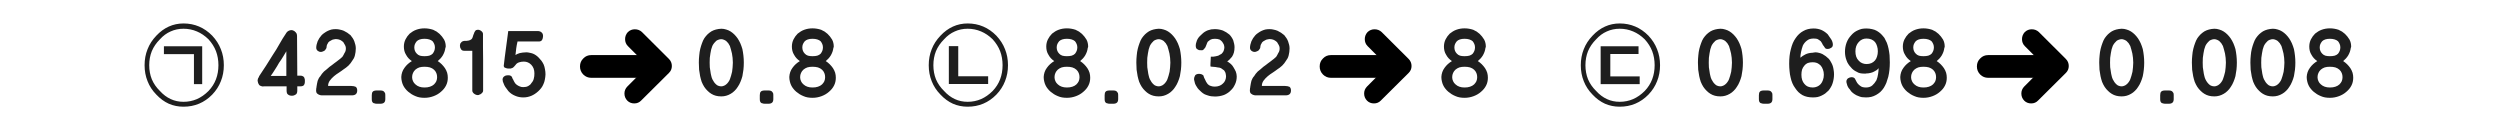 
<svg xmlns="http://www.w3.org/2000/svg" version="1.1" xmlns:xlink="http://www.w3.org/1999/xlink" preserveAspectRatio="none" x="0px" y="0px" width="970px" height="50px" viewBox="0 0 970 50">
<defs>
<filter id="Filter_1" x="-20%" y="-20%" width="140%" height="140%" color-interpolation-filters="sRGB">
<feColorMatrix in="SourceGraphic" type="matrix" values="0 0 0 0 0.941 0 0 0 0 0.384 0 0 0 0 0.573 0 0 0 1 0" result="result1"/>
</filter>

<g id="Layer0_0_FILL">
<path fill="#1E1E1E" stroke="none" d="
M 912.1 18.6
Q 912.15 18.5 912.2 18.35 912.25 18.25 912.25 18.1 912.25 17.35 912.1 16.7 911.95 16 911.6 15.35 910.85 14.1 909.85 13.15 909.3 12.65 908.7 12.25 908.05 11.85 907.35 11.55 906.6 11.3 905.75 11.15 904.9 11 904 11 902.3 11 900.8 11.55 900.1 11.8 899.45 12.2 898.8 12.6 898.25 13.05 897.75 13.55 897.35 14.1 896.95 14.65 896.65 15.25 896.3 15.95 896.15 16.65 896 17.35 896 18.1 896 18.95 896.2 19.75 896.4 20.55 896.85 21.25 897.25 22 897.8 22.6 898.35 23.2 899.1 23.7 897.35 24.75 896.25 26.3 895.65 27.1 895.35 28 895.05 28.9 895 29.85 895 30.75 895.2 31.55 895.35 32.3 895.7 33.05 896.05 33.8 896.55 34.4 897.05 35.05 897.7 35.6 898.3 36.1 899 36.55 899.75 37 900.5 37.3 901.3 37.65 902.15 37.8 903 37.95 904 37.95 905.85 37.95 907.55 37.3 909.15 36.7 910.35 35.65 911 35.1 911.5 34.5 912 33.9 912.35 33.2 913.05 31.85 913.05 30.15 913.05 29.15 912.8 28.25 912.5 27.3 911.95 26.45 911.4 25.65 910.7 24.95 910 24.25 909.15 23.7 909.7 23.25 910.2 22.7 910.7 22.15 911.1 21.5 911.5 20.8 911.75 20.1 912 19.4 912.1 18.6
M 900.05 18.4
Q 900.05 17.7 900.3 17.1 900.55 16.55 901 16 901.45 15.55 902.2 15.3 902.95 15.05 904 15.05 905.05 15.05 905.85 15.3 906.65 15.55 907.15 16 907.55 16.5 907.8 17.1 908.05 17.7 908.05 18.4 908.05 19.1 907.8 19.75 907.55 20.35 907.15 20.85 906.65 21.35 905.85 21.6 905.05 21.8 904 21.8 902.95 21.8 902.25 21.6 901.5 21.35 901.05 20.85 900.55 20.35 900.3 19.75 900.05 19.1 900.05 18.4
M 908.6 28.35
Q 908.9 29.05 908.9 29.95 908.9 30.75 908.6 31.5 908.3 32.15 907.7 32.75 907.05 33.35 906.1 33.65 905.2 33.95 904 33.95 901.8 33.95 900.5 32.75 899.85 32.2 899.55 31.5 899.2 30.75 899.2 29.95 899.2 29.05 899.55 28.3 899.85 27.6 900.5 27 901.15 26.45 902 26.15 902.85 25.9 904 25.9 905.2 25.9 906.1 26.15 907.05 26.45 907.7 27.05 908.3 27.6 908.6 28.35
M 883.75 11.45
Q 882.85 11.15 881.85 11.15 880.75 11.2 879.8 11.45 878.85 11.7 878.05 12.15 877.25 12.65 876.55 13.3 875.85 14 875.3 14.8 874.75 15.65 874.4 16.7 874 17.75 873.7 18.95 873.4 20.15 873.3 21.5 873.15 22.85 873.15 24.3 873.15 25.7 873.25 27.05 873.4 28.35 873.65 29.55 873.9 30.7 874.25 31.75 874.7 32.85 875.25 33.7 875.85 34.6 876.55 35.25 877.25 35.95 878 36.4 878.8 36.9 879.75 37.15 880.7 37.4 881.85 37.4 882.85 37.4 883.75 37.15 884.65 36.9 885.5 36.4 886.3 35.95 887 35.25 887.7 34.6 888.25 33.7 888.85 32.85 889.3 31.75 889.75 30.7 890.05 29.55 890.3 28.35 890.45 27.05 890.6 25.7 890.6 24.3 890.6 22.9 890.45 21.6 890.3 20.25 890.05 19.05 889.7 17.85 889.25 16.8 888.8 15.8 888.2 14.9 887.6 14.05 886.95 13.4 886.25 12.7 885.45 12.2 884.65 11.7 883.75 11.45
M 878.4 17.8
Q 878.7 17.2 879.1 16.7 879.5 16.25 879.9 15.85 880.3 15.55 880.8 15.4 881.3 15.2 881.85 15.2 882.3 15.2 882.8 15.4 883.25 15.55 883.75 15.9 884.15 16.25 884.55 16.75 884.9 17.25 885.2 17.85 885.4 18.5 885.6 19.2 885.8 19.9 886 20.75 886.15 21.6 886.25 22.45 886.35 23.35 886.35 24.3 886.35 25.25 886.25 26.15 886.2 27.05 886.05 27.85 885.65 29.55 885.2 30.75 884.95 31.4 884.55 31.9 884.2 32.4 883.75 32.75 883.3 33.15 882.8 33.3 882.35 33.5 881.85 33.5 881.25 33.5 880.75 33.3 880.25 33.15 879.85 32.75 879 32 878.4 30.75 878.1 30.1 877.95 29.35 877.75 28.6 877.65 27.75 877.5 26.95 877.4 26.1 877.35 25.2 877.35 24.3 877.35 23.35 877.4 22.45 877.5 21.55 877.65 20.7 877.75 19.9 877.95 19.15 878.15 18.4 878.4 17.8
M 862.75 12.2
Q 861.95 11.7 861.05 11.45 860.15 11.15 859.15 11.15 858.05 11.2 857.1 11.45 856.15 11.7 855.35 12.15 854.55 12.65 853.85 13.3 853.15 14 852.6 14.8 852.05 15.65 851.7 16.7 851.3 17.75 851 18.95 850.7 20.15 850.6 21.5 850.45 22.85 850.45 24.3 850.45 25.7 850.55 27.05 850.7 28.35 850.95 29.55 851.2 30.7 851.55 31.75 852 32.85 852.55 33.7 853.15 34.6 853.85 35.25 854.55 35.95 855.3 36.4 856.1 36.9 857.05 37.15 858 37.4 859.15 37.4 860.15 37.4 861.05 37.15 861.95 36.9 862.8 36.4 863.6 35.95 864.3 35.25 865 34.6 865.55 33.7 866.15 32.85 866.6 31.75 867.05 30.7 867.35 29.55 867.6 28.35 867.75 27.05 867.9 25.7 867.9 24.3 867.9 22.9 867.75 21.6 867.6 20.25 867.35 19.05 867 17.85 866.55 16.8 866.1 15.8 865.5 14.9 864.9 14.05 864.25 13.4 863.55 12.7 862.75 12.2
M 859.15 15.2
Q 859.6 15.2 860.1 15.4 860.55 15.55 861.05 15.9 861.45 16.25 861.85 16.75 862.2 17.25 862.5 17.85 862.7 18.5 862.9 19.2 863.1 19.9 863.3 20.75 863.45 21.6 863.55 22.45 863.65 23.35 863.65 24.3 863.65 25.25 863.55 26.15 863.5 27.05 863.35 27.85 862.95 29.55 862.5 30.75 862.25 31.4 861.85 31.9 861.5 32.4 861.05 32.75 860.6 33.15 860.1 33.3 859.65 33.5 859.15 33.5 858.55 33.5 858.05 33.3 857.55 33.15 857.15 32.75 856.3 32 855.7 30.75 855.4 30.1 855.25 29.35 855.05 28.6 854.95 27.75 854.8 26.95 854.7 26.1 854.65 25.2 854.65 24.3 854.65 23.35 854.7 22.45 854.8 21.55 854.95 20.7 855.05 19.9 855.25 19.15 855.45 18.4 855.7 17.8 856 17.2 856.4 16.7 856.8 16.25 857.2 15.85 857.6 15.55 858.1 15.4 858.6 15.2 859.15 15.2
M 843.4 36.95
Q 843.4 36.45 843.3 36.1 843.15 35.8 842.9 35.55 842.65 35.3 842.3 35.2 841.95 35.1 841.45 35.1
L 840.1 35.1
Q 839.55 35.1 839.2 35.2 838.8 35.3 838.6 35.5 838.4 35.7 838.25 36.05 838.15 36.45 838.15 36.95
L 838.15 38.45
Q 838.15 38.95 838.25 39.3 838.4 39.65 838.6 39.85 838.8 40.05 839.2 40.1 839.55 40.25 840.1 40.25
L 841.55 40.25
Q 842.45 40.25 842.95 39.8 843.4 39.35 843.4 38.45
L 843.4 36.95
M 831.4 19.05
Q 831.05 17.85 830.6 16.8 830.15 15.8 829.55 14.9 828.95 14.05 828.3 13.4 827.6 12.7 826.8 12.2 826 11.7 825.1 11.45 824.2 11.15 823.2 11.15 822.1 11.2 821.15 11.45 820.2 11.7 819.4 12.15 818.6 12.65 817.9 13.3 817.2 14 816.65 14.8 816.1 15.65 815.75 16.7 815.35 17.75 815.05 18.95 814.75 20.15 814.65 21.5 814.5 22.85 814.5 24.3 814.5 25.7 814.6 27.05 814.75 28.35 815 29.55 815.25 30.7 815.6 31.75 816.05 32.85 816.6 33.7 817.2 34.6 817.9 35.25 818.6 35.95 819.35 36.4 820.15 36.9 821.1 37.15 822.05 37.4 823.2 37.4 824.2 37.4 825.1 37.15 826 36.9 826.85 36.4 827.65 35.95 828.35 35.25 829.05 34.6 829.6 33.7 830.2 32.85 830.65 31.75 831.1 30.7 831.4 29.55 831.65 28.35 831.8 27.05 831.95 25.7 831.95 24.3 831.95 22.9 831.8 21.6 831.65 20.25 831.4 19.05
M 819 20.7
Q 819.1 19.9 819.3 19.15 819.5 18.4 819.75 17.8 820.05 17.2 820.45 16.7 820.85 16.25 821.25 15.85 821.65 15.55 822.15 15.4 822.65 15.2 823.2 15.2 823.65 15.2 824.15 15.4 824.6 15.55 825.1 15.9 825.5 16.25 825.9 16.75 826.25 17.25 826.55 17.85 826.75 18.5 826.95 19.2 827.15 19.9 827.35 20.75 827.5 21.6 827.6 22.45 827.7 23.35 827.7 24.3 827.7 25.25 827.6 26.15 827.55 27.05 827.4 27.85 827 29.55 826.55 30.75 826.3 31.4 825.9 31.9 825.55 32.4 825.1 32.75 824.65 33.15 824.15 33.3 823.7 33.5 823.2 33.5 822.6 33.5 822.1 33.3 821.6 33.15 821.2 32.75 820.35 32 819.75 30.75 819.45 30.1 819.3 29.35 819.1 28.6 819 27.75 818.85 26.95 818.75 26.1 818.7 25.2 818.7 24.3 818.7 23.35 818.75 22.45 818.85 21.55 819 20.7
M 751 12.25
Q 750.35 11.85 749.65 11.55 748.9 11.3 748.05 11.15 747.2 11 746.3 11 744.6 11 743.1 11.55 742.4 11.8 741.75 12.2 741.1 12.6 740.55 13.05 740.05 13.55 739.65 14.1 739.25 14.65 738.95 15.25 738.6 15.95 738.45 16.65 738.3 17.35 738.3 18.1 738.3 18.95 738.5 19.75 738.7 20.55 739.15 21.25 739.55 22 740.1 22.6 740.65 23.2 741.4 23.7 739.65 24.75 738.55 26.3 737.95 27.1 737.65 28 737.35 28.9 737.3 29.85 737.3 30.75 737.5 31.55 737.65 32.3 738 33.05 738.35 33.8 738.85 34.4 739.35 35.05 740 35.6 740.6 36.1 741.3 36.55 742.05 37 742.8 37.3 743.6 37.65 744.45 37.8 745.3 37.95 746.3 37.95 748.15 37.95 749.85 37.3 751.45 36.7 752.65 35.65 753.3 35.1 753.8 34.5 754.3 33.9 754.65 33.2 755.35 31.85 755.35 30.15 755.35 29.15 755.1 28.25 754.8 27.3 754.25 26.45 753.7 25.65 753 24.95 752.3 24.25 751.45 23.7 752 23.25 752.5 22.7 753 22.15 753.4 21.5 753.8 20.8 754.05 20.1 754.3 19.4 754.4 18.6 754.45 18.5 754.5 18.35 754.55 18.25 754.55 18.1 754.55 17.35 754.4 16.7 754.25 16 753.9 15.35 753.15 14.1 752.15 13.15 751.6 12.65 751 12.25
M 750.1 17.1
Q 750.35 17.7 750.35 18.4 750.35 19.1 750.1 19.75 749.85 20.35 749.45 20.85 748.95 21.35 748.15 21.6 747.35 21.8 746.3 21.8 745.25 21.8 744.55 21.6 743.8 21.35 743.35 20.85 742.85 20.35 742.6 19.75 742.35 19.1 742.35 18.4 742.35 17.7 742.6 17.1 742.85 16.55 743.3 16 743.75 15.55 744.5 15.3 745.25 15.05 746.3 15.05 747.35 15.05 748.15 15.3 748.95 15.55 749.45 16 749.85 16.5 750.1 17.1
M 746.3 25.9
Q 747.5 25.9 748.4 26.15 749.35 26.45 750 27.05 750.6 27.6 750.9 28.35 751.2 29.05 751.2 29.95 751.2 30.75 750.9 31.5 750.6 32.15 750 32.75 749.35 33.35 748.4 33.65 747.5 33.95 746.3 33.95 744.1 33.95 742.8 32.75 742.15 32.2 741.85 31.5 741.5 30.75 741.5 29.95 741.5 29.05 741.85 28.3 742.15 27.6 742.8 27 743.45 26.45 744.3 26.15 745.15 25.9 746.3 25.9
M 731.15 14.7
Q 730.5 13.85 729.8 13.15 729.1 12.5 728.25 12 727.4 11.5 726.35 11.3 725.35 11.05 724.1 11.05 723.25 11.05 722.4 11.2 721.6 11.4 720.85 11.75 720.05 12.1 719.4 12.6 718.75 13.1 718.25 13.7 717.65 14.35 717.2 15.05 716.75 15.8 716.45 16.6 716.15 17.45 716 18.3 715.85 19.15 715.85 20.1 715.85 21 716 21.8 716.15 22.65 716.45 23.4 716.7 24.2 717.15 24.85 717.55 25.5 718.1 26.05 718.55 26.65 719.15 27.1 719.7 27.55 720.4 27.85 721 28.25 721.7 28.4 722.4 28.55 723.15 28.55 723.3 28.55 723.45 28.55 723.6 28.55 723.75 28.55 723.85 28.55 723.95 28.55 724 28.55 724.1 28.5 724.95 28.5 725.7 28.3 726.45 28.15 727.1 27.8 727.7 27.5 728.15 27.2 728.6 26.85 728.9 26.45 728.9 26.95 728.85 27.5 728.8 28.05 728.7 28.7 728.6 29.35 728.45 29.95 728.25 30.6 728.05 31.15 727.7 31.75 727.3 32.25 726.9 32.7 726.45 33.15 726 33.55 725.35 33.75 724.75 33.95 724 33.95 723.3 33.95 722.7 33.8 722.15 33.65 721.75 33.3 721.3 33 720.95 32.6 720.6 32.25 720.35 31.75 720 31.15 719.7 30.5 719.5 30.25 719.2 30.1 718.85 29.95 718.4 29.95 717.75 29.95 717.1 30.35 716.75 30.55 716.6 30.9 716.4 31.2 716.4 31.6 716.4 31.9 716.45 32.1 716.5 32.35 716.6 32.6 716.65 32.85 716.75 33.15 716.85 33.4 717 33.7 717.1 33.95 717.3 34.2 717.45 34.45 717.7 34.65 717.9 34.95 718.05 35.15 718.2 35.35 718.4 35.6 718.95 36.15 719.6 36.55 720.25 37 721 37.25 721.65 37.55 722.4 37.7 723.15 37.8 724 37.8 725.05 37.8 726 37.6 727 37.35 727.9 36.85 728.8 36.35 729.55 35.7 730.3 35 730.9 34.1 731.45 33.2 731.9 32.15 732.3 31.05 732.65 29.8 732.95 28.55 733.1 27.15 733.25 25.75 733.25 24.2 733.25 22.75 733.15 21.4 733 20.05 732.75 18.85 732.5 17.65 732.1 16.6 731.65 15.6 731.15 14.7
M 724.2 14.95
Q 726.3 14.95 727.5 16.3 728.05 17 728.3 17.9 728.6 18.8 728.6 19.9 728.6 21 728.3 21.9 728.05 22.8 727.5 23.45 726.3 24.85 724.2 24.85 723.3 24.85 722.5 24.5 721.75 24.2 721.15 23.5 720.5 22.85 720.2 21.95 719.9 21.05 719.9 19.9 719.9 17.7 721.2 16.3 722.4 14.95 724.2 14.95
M 710.5 18.55
Q 710.85 18.3 711 18.05 711.15 17.7 711.15 17.3 711.15 16.85 711 16.35 710.85 15.8 710.5 15.25 710.15 14.75 709.8 14.25 709.5 13.75 709.15 13.3 708 12.2 706.65 11.6 705.25 11.05 703.7 11.05 702.5 11.05 701.5 11.3 700.5 11.55 699.65 12.05 698.8 12.5 698.05 13.2 697.3 13.9 696.7 14.8 696.05 15.7 695.6 16.75 695.15 17.85 694.85 19.1 694.5 20.35 694.35 21.75 694.2 23.15 694.2 24.7 694.2 26.2 694.35 27.55 694.45 28.85 694.75 30.05 695 31.25 695.45 32.3 695.9 33.35 696.55 34.2 697.1 35.05 697.8 35.75 698.5 36.4 699.35 36.9 701 37.8 703.45 37.8 704.35 37.8 705.2 37.65 706.05 37.45 706.75 37.1 707.5 36.75 708.15 36.3 708.8 35.8 709.45 35.15 709.95 34.55 710.35 33.85 710.8 33.15 711.05 32.3 711.3 31.55 711.45 30.65 711.6 29.75 711.6 28.85 711.6 27.95 711.45 27.15 711.35 26.35 711.1 25.55 710.85 24.8 710.45 24.15 710.1 23.45 709.6 22.85 709 22.25 708.4 21.8 707.8 21.35 707.15 21 706.45 20.65 705.75 20.5 705.05 20.3 704.3 20.3 704.15 20.3 704.05 20.35 703.95 20.35 703.85 20.35 703.75 20.4 703.65 20.4 703.55 20.45 703.45 20.45 701.7 20.5 700.5 21.1 699.9 21.4 699.45 21.7 698.95 22.05 698.55 22.4 698.55 21.95 698.6 21.4 698.65 20.85 698.8 20.2 698.9 19.55 699.1 18.95 699.3 18.35 699.5 17.7 700.05 16.55 701.1 15.75 701.6 15.35 702.2 15.15 702.85 14.95 703.65 14.95 704.15 14.95 704.55 15 705 15.05 705.3 15.2 705.6 15.35 705.85 15.55 706.15 15.75 706.45 16 706.6 16.2 706.75 16.45 706.9 16.7 707.05 16.95 707.25 17.55 707.65 17.9 707.75 18.15 707.9 18.3 708.05 18.5 708.2 18.7 708.45 19 709.15 19 709.45 19 709.8 18.9 710.15 18.75 710.5 18.55
M 701.4 24.45
Q 702.25 24.15 703.35 24.15 704.25 24.15 705.05 24.45 705.8 24.8 706.45 25.45 707 26.1 707.3 27 707.65 27.85 707.65 29 707.65 30.15 707.3 31.05 707 31.95 706.45 32.6 705.8 33.3 705.05 33.6 704.25 33.95 703.35 33.95 702.3 33.95 701.45 33.6 700.65 33.25 700.1 32.55 698.95 31.25 698.95 29 698.95 27.9 699.2 27 699.5 26.15 700.1 25.45 700.6 24.8 701.4 24.45
M 682.55 36.05
Q 682.45 36.45 682.45 36.95
L 682.45 38.45
Q 682.45 38.95 682.55 39.3 682.7 39.65 682.9 39.85 683.1 40.05 683.5 40.1 683.85 40.25 684.4 40.25
L 685.85 40.25
Q 686.75 40.25 687.25 39.8 687.7 39.35 687.7 38.45
L 687.7 36.95
Q 687.7 36.45 687.6 36.1 687.45 35.8 687.2 35.55 686.95 35.3 686.6 35.2 686.25 35.1 685.75 35.1
L 684.4 35.1
Q 683.85 35.1 683.5 35.2 683.1 35.3 682.9 35.5 682.7 35.7 682.55 36.05
M 671.1 12.2
Q 670.3 11.7 669.4 11.45 668.5 11.15 667.5 11.15 666.4 11.2 665.45 11.45 664.5 11.7 663.7 12.15 662.9 12.65 662.2 13.3 661.5 14 660.95 14.8 660.4 15.65 660.05 16.7 659.65 17.75 659.35 18.95 659.05 20.15 658.95 21.5 658.8 22.85 658.8 24.3 658.8 25.7 658.9 27.05 659.05 28.35 659.3 29.55 659.55 30.7 659.9 31.75 660.35 32.85 660.9 33.7 661.5 34.6 662.2 35.25 662.9 35.95 663.65 36.4 664.45 36.9 665.4 37.15 666.35 37.4 667.5 37.4 668.5 37.4 669.4 37.15 670.3 36.9 671.15 36.4 671.95 35.95 672.65 35.25 673.35 34.6 673.9 33.7 674.5 32.85 674.95 31.75 675.4 30.7 675.7 29.55 675.95 28.35 676.1 27.05 676.25 25.7 676.25 24.3 676.25 22.9 676.1 21.6 675.95 20.25 675.7 19.05 675.35 17.85 674.9 16.8 674.45 15.8 673.85 14.9 673.25 14.05 672.6 13.4 671.9 12.7 671.1 12.2
M 668.45 15.4
Q 668.9 15.55 669.4 15.9 669.8 16.25 670.2 16.75 670.55 17.25 670.85 17.85 671.05 18.5 671.25 19.2 671.45 19.9 671.65 20.75 671.8 21.6 671.9 22.45 672 23.35 672 24.3 672 25.25 671.9 26.15 671.85 27.05 671.7 27.85 671.3 29.55 670.85 30.75 670.6 31.4 670.2 31.9 669.85 32.4 669.4 32.75 668.95 33.15 668.45 33.3 668 33.5 667.5 33.5 666.9 33.5 666.4 33.3 665.9 33.15 665.5 32.75 664.65 32 664.05 30.75 663.75 30.1 663.6 29.35 663.4 28.6 663.3 27.75 663.15 26.95 663.05 26.1 663 25.2 663 24.3 663 23.35 663.05 22.45 663.15 21.55 663.3 20.7 663.4 19.9 663.6 19.15 663.8 18.4 664.05 17.8 664.35 17.2 664.75 16.7 665.15 16.25 665.55 15.85 665.95 15.55 666.45 15.4 666.95 15.2 667.5 15.2 667.95 15.2 668.45 15.4
M 642.95 19.1
Q 641.85 16.25 639.6 13.85 637.3 11.5 634.5 10.3 631.7 9.1 628.45 9.1 625.4 9.1 622.75 10.3 620.1 11.5 617.9 13.85 615.6 16.25 614.5 19.1 613.35 21.95 613.35 25.3 613.35 28.65 614.5 31.5 615.6 34.35 617.9 36.7 620.1 39.05 622.75 40.25 625.4 41.4 628.45 41.4 635 41.4 639.6 36.7 641.85 34.35 642.95 31.5 644.1 28.65 644.1 25.3 644.1 21.95 642.95 19.1
M 638.15 15.25
Q 640.1 17.4 641.05 19.85 642 22.35 642 25.3 642 28.25 641.05 30.75 640.1 33.25 638.15 35.3 636.05 37.4 633.65 38.45 631.2 39.5 628.45 39.5 625.75 39.5 623.5 38.45 621.2 37.4 619.3 35.3 617.2 33.25 616.15 30.75 615.15 28.25 615.15 25.3 615.15 22.35 616.15 19.85 617.2 17.35 619.3 15.25 621.15 13.2 623.45 12.2 625.75 11.15 628.45 11.15 631.2 11.15 633.65 12.2 636.05 13.2 638.15 15.25
M 635.75 20.95
L 635.75 17.95 621.05 17.95 621.05 32.65 636.2 32.65 636.2 29.65 624.8 29.65 624.8 20.95 635.75 20.95
M 570 11.15
Q 569.15 11 568.25 11 566.55 11 565.05 11.55 564.35 11.8 563.7 12.2 563.05 12.6 562.5 13.05 562 13.55 561.6 14.1 561.2 14.65 560.9 15.25 560.55 15.95 560.4 16.65 560.25 17.35 560.25 18.1 560.25 18.95 560.45 19.75 560.65 20.55 561.1 21.25 561.5 22 562.05 22.6 562.6 23.2 563.35 23.7 561.6 24.75 560.5 26.3 559.9 27.1 559.6 28 559.3 28.9 559.25 29.85 559.25 30.75 559.45 31.55 559.6 32.3 559.95 33.05 560.3 33.8 560.8 34.4 561.3 35.05 561.95 35.6 562.55 36.1 563.25 36.55 564 37 564.75 37.3 565.55 37.65 566.4 37.8 567.25 37.95 568.25 37.95 570.1 37.95 571.8 37.3 573.4 36.7 574.6 35.65 575.25 35.1 575.75 34.5 576.25 33.9 576.6 33.2 577.3 31.85 577.3 30.15 577.3 29.15 577.05 28.25 576.75 27.3 576.2 26.45 575.65 25.65 574.95 24.95 574.25 24.25 573.4 23.7 573.95 23.25 574.45 22.7 574.95 22.15 575.35 21.5 575.75 20.8 576 20.1 576.25 19.4 576.35 18.6 576.4 18.5 576.45 18.35 576.5 18.25 576.5 18.1 576.5 17.35 576.35 16.7 576.2 16 575.85 15.35 575.1 14.1 574.1 13.15 573.55 12.65 572.95 12.25 572.3 11.85 571.6 11.55 570.85 11.3 570 11.15
M 568.25 15.05
Q 569.3 15.05 570.1 15.3 570.9 15.55 571.4 16 571.8 16.5 572.05 17.1 572.3 17.7 572.3 18.4 572.3 19.1 572.05 19.75 571.8 20.35 571.4 20.85 570.9 21.35 570.1 21.6 569.3 21.8 568.25 21.8 567.2 21.8 566.5 21.6 565.75 21.35 565.3 20.85 564.8 20.35 564.55 19.75 564.3 19.1 564.3 18.4 564.3 17.7 564.55 17.1 564.8 16.55 565.25 16 565.7 15.55 566.45 15.3 567.2 15.05 568.25 15.05
M 572.85 28.35
Q 573.15 29.05 573.15 29.95 573.15 30.75 572.85 31.5 572.55 32.15 571.95 32.75 571.3 33.35 570.35 33.65 569.45 33.95 568.25 33.95 566.05 33.95 564.75 32.75 564.1 32.2 563.8 31.5 563.45 30.75 563.45 29.95 563.45 29.05 563.8 28.3 564.1 27.6 564.75 27 565.4 26.45 566.25 26.15 567.1 25.9 568.25 25.9 569.45 25.9 570.35 26.15 571.3 26.45 571.95 27.05 572.55 27.6 572.85 28.35
M 495.7 11.95
Q 495 11.65 494.2 11.5 493.45 11.3 492.6 11.3
L 492.55 11.3
Q 491.7 11.3 490.95 11.45 490.2 11.65 489.55 11.95 488.8 12.3 488.2 12.75 487.55 13.15 487.05 13.7 486.1 14.75 485.55 16 485.3 16.65 485.15 17.3 485 17.9 485 18.55 485 18.9 485.15 19.2 485.3 19.5 485.55 19.7 485.85 19.9 486.15 20.05 486.4 20.15 486.75 20.15 487.2 20.15 487.6 19.95 488.05 19.8 488.4 19.5 488.7 19.15 488.9 18.75 489.05 18.35 489.05 17.85 489.05 17.7 489.15 17.5 489.2 17.25 489.4 17 489.5 16.75 489.65 16.5 489.85 16.3 490.05 16.1 490.35 15.9 490.65 15.75 490.95 15.55 491.3 15.4 491.65 15.3 491.95 15.25 492.25 15.15 492.6 15.15 493.1 15.15 493.5 15.25 493.95 15.35 494.3 15.5 494.65 15.65 494.95 15.9 495.25 16.1 495.5 16.35 495.7 16.6 495.85 16.95 496.05 17.25 496.2 17.55 496.35 17.9 496.45 18.2 496.5 18.55 496.5 18.85 496.5 19.15 496.45 19.45 496.4 19.75 496.25 20.1 496.1 20.4 495.9 20.7 495.75 21 495.6 21.3 495.4 21.65 495.25 21.9 495.05 22.2 494.75 22.4 494.5 22.65 494.25 22.85 494 23.05 493.85 23.15 493.4 23.5 492.95 23.85 492.45 24.2 492 24.55 491.55 24.9 491.1 25.25 490.65 25.6 490.2 25.9 489.55 26.45 489.05 26.9 488.5 27.35 488 27.75 487.55 28.2 487.2 28.65 486.85 29.1 486.6 29.55 486.2 29.95 485.95 30.45 485.75 30.9 485.55 31.35 485.4 31.9 485.3 32.5 485.15 33.05 485.1 33.7 485.1 33.75 485.1 33.85 485.05 33.95 485.05 34.05 485 34.15 485 34.3 484.95 34.4 485 34.45
L 485 34.6
Q 484.95 34.7 484.95 34.85 484.95 34.95 484.95 35.05 484.95 35.6 485.1 35.95 485.25 36.3 485.65 36.5 485.95 36.75 486.35 36.85 486.75 37 487.2 37
L 498.8 37
Q 500.9 37 500.9 35.1 500.9 34.6 500.75 34.25 500.6 33.9 500.35 33.7 500.05 33.55 499.6 33.45 499.15 33.35 498.6 33.35
L 489.6 33.35
Q 489.6 32.85 489.75 32.3 489.9 31.8 490.25 31.3 490.55 30.85 491 30.4 491.4 29.95 491.9 29.55 492.35 29.2 492.8 28.85 493.3 28.45 493.85 28.15 494.35 27.8 494.8 27.5 495.25 27.2 495.55 26.95 496.05 26.6 496.55 26.25 497.05 25.85 497.5 25.45 497.9 25 498.3 24.55 498.65 24.1 498.95 23.6 499.3 23.15 499.6 22.6 499.85 22.1 500 21.5 500.15 20.9 500.25 20.2 500.35 19.55 500.35 18.8 500.35 18.1 500.2 17.45 500.05 16.75 499.8 16.1 499.55 15.4 499.15 14.8 498.75 14.2 498.3 13.65 497.7 13.15 497.05 12.7 496.4 12.3 495.7 11.95
M 468.65 11.75
Q 468 12 467.45 12.35 466.9 12.7 466.45 13.15 465.95 13.55 465.5 14.05 465.05 14.5 464.7 15.1 464.35 15.7 464.2 16.35 463.95 17 463.95 17.7 463.95 18.25 464.1 18.6 464.25 18.95 464.55 19.1 464.8 19.3 465.2 19.45 465.65 19.5 466.15 19.5 466.45 19.5 466.7 19.45 466.9 19.35 467.05 19.15 467.2 19 467.35 18.8 467.5 18.6 467.7 18.35 467.8 18.15 467.9 17.85 468 17.6 468.15 17.25 468.25 17 468.35 16.7 468.45 16.45 468.6 16.2 468.85 15.95 469.15 15.75 469.4 15.55 469.75 15.35 470.3 15.05 471.4 15.05 472.45 15.05 473.2 15.35 473.5 15.55 473.75 15.75 474 15.95 474.2 16.2 474.4 16.45 474.55 16.75 474.7 17 474.85 17.3 474.95 17.6 475 17.9 475.05 18.25 475.05 18.5 475 19.05 474.85 19.5 474.75 19.9 474.5 20.25 474.25 20.6 473.95 20.9 473.6 21.15 473.2 21.3 472.9 21.55 472.5 21.65 472.1 21.8 471.65 21.85 471.2 21.95 470.7 22 470.3 22 469.8 22 469.7 23 469.7 23.9 469.65 24.4 469.65 24.85 469.65 25.3 469.65 25.75 469.7 25.8 469.9 25.85 470.1 25.9 470.45 25.9 470.7 25.95 471 25.95 471.3 26 471.6 26 472 26.1 472.4 26.15 472.75 26.2 473.15 26.25 473.45 26.35 473.75 26.45 474.05 26.6 474.3 26.85 474.65 27.05 474.95 27.3 475.2 27.6 475.35 27.95 475.55 28.3 475.6 28.8 475.7 29.2 475.7 29.8 475.65 30.6 475.35 31.25 475.05 31.95 474.45 32.45 473.85 33.05 473.1 33.3 472.35 33.6 471.4 33.6 470.75 33.6 470.3 33.5 469.8 33.4 469.5 33.25 469.1 33.1 468.85 32.85 468.55 32.65 468.35 32.3 467.95 31.8 467.6 30.95 467.4 30.6 467.2 30.15 467.05 29.75 466.9 29.25 466.75 29.1 466.55 29 466.35 28.85 466.15 28.8 465.9 28.7 465.7 28.7 465.45 28.65 465.3 28.65 464.7 28.65 464.35 28.8 463.95 28.95 463.75 29.2 463.55 29.5 463.45 29.85 463.3 30.2 463.3 30.65
L 463.3 30.9
Q 463.45 31.7 463.65 32.35 463.9 33.05 464.3 33.6 464.65 34.25 465.15 34.75 465.6 35.25 466.15 35.7 466.65 36.15 467.25 36.5 467.85 36.8 468.55 37 469.2 37.25 469.95 37.35 470.7 37.45 471.45 37.45 472.35 37.45 473.2 37.3 474.05 37.15 474.9 36.85 475.65 36.55 476.3 36.1 476.95 35.7 477.4 35.2 478 34.65 478.45 34.05 478.85 33.45 479.2 32.7 479.85 31.35 479.85 29.65 479.85 29.2 479.75 28.7 479.65 28.25 479.5 27.8 479.3 27.4 479.1 27 478.9 26.55 478.65 26.2 478.25 25.45 477.6 24.85 477.25 24.55 476.9 24.3 476.55 24 476.15 23.8 476.4 23.7 476.6 23.5 476.85 23.3 477.05 23.1 477.25 22.9 477.45 22.65 477.7 22.4 478 22.05 478.5 21.3 478.75 20.4 479 19.5 479 18.3 479 17.65 478.85 17 478.7 16.3 478.5 15.65 478.25 15.05 477.85 14.45 477.5 13.9 477 13.4 475.85 12.45 474.5 11.85 473.8 11.6 473 11.45 472.2 11.3 471.35 11.3 470.65 11.3 469.95 11.4 469.25 11.55 468.65 11.75
M 449.6 11.15
Q 448.5 11.2 447.55 11.45 446.6 11.7 445.8 12.15 445 12.65 444.3 13.3 443.6 14 443.05 14.8 442.5 15.65 442.15 16.7 441.75 17.75 441.45 18.95 441.15 20.15 441.05 21.5 440.9 22.85 440.9 24.3 440.9 25.7 441 27.05 441.15 28.35 441.4 29.55 441.65 30.7 442 31.75 442.45 32.85 443 33.7 443.6 34.6 444.3 35.25 445 35.95 445.75 36.4 446.55 36.9 447.5 37.15 448.45 37.4 449.6 37.4 450.6 37.4 451.5 37.15 452.4 36.9 453.25 36.4 454.05 35.95 454.75 35.25 455.45 34.6 456 33.7 456.6 32.85 457.05 31.75 457.5 30.7 457.8 29.55 458.05 28.35 458.2 27.05 458.35 25.7 458.35 24.3 458.35 22.9 458.2 21.6 458.05 20.25 457.8 19.05 457.45 17.85 457 16.8 456.55 15.8 455.95 14.9 455.35 14.05 454.7 13.4 454 12.7 453.2 12.2 452.4 11.7 451.5 11.45 450.6 11.15 449.6 11.15
M 452.3 16.75
Q 452.65 17.25 452.95 17.85 453.15 18.5 453.35 19.2 453.55 19.9 453.75 20.75 453.9 21.6 454 22.45 454.1 23.35 454.1 24.3 454.1 25.25 454 26.15 453.95 27.05 453.8 27.85 453.4 29.55 452.95 30.75 452.7 31.4 452.3 31.9 451.95 32.4 451.5 32.75 451.05 33.15 450.55 33.3 450.1 33.5 449.6 33.5 449 33.5 448.5 33.3 448 33.15 447.6 32.75 446.75 32 446.15 30.75 445.85 30.1 445.7 29.35 445.5 28.6 445.4 27.75 445.25 26.95 445.15 26.1 445.1 25.2 445.1 24.3 445.1 23.35 445.15 22.45 445.25 21.55 445.4 20.7 445.5 19.9 445.7 19.15 445.9 18.4 446.15 17.8 446.45 17.2 446.85 16.7 447.25 16.25 447.65 15.85 448.05 15.55 448.55 15.4 449.05 15.2 449.6 15.2 450.05 15.2 450.55 15.4 451 15.55 451.5 15.9 451.9 16.25 452.3 16.75
M 429.65 35.2
Q 429.25 35.3 429.05 35.5 428.85 35.7 428.7 36.05 428.6 36.45 428.6 36.95
L 428.6 38.45
Q 428.6 38.95 428.7 39.3 428.85 39.65 429.05 39.85 429.25 40.05 429.65 40.1 430 40.25 430.55 40.25
L 432 40.25
Q 432.9 40.25 433.4 39.8 433.85 39.35 433.85 38.45
L 433.85 36.95
Q 433.85 36.45 433.75 36.1 433.6 35.8 433.35 35.55 433.1 35.3 432.75 35.2 432.4 35.1 431.9 35.1
L 430.55 35.1
Q 430 35.1 429.65 35.2
M 418.65 12.25
Q 418 11.85 417.3 11.55 416.55 11.3 415.7 11.15 414.85 11 413.95 11 412.25 11 410.75 11.55 410.05 11.8 409.4 12.2 408.75 12.6 408.2 13.05 407.7 13.55 407.3 14.1 406.9 14.65 406.6 15.25 406.25 15.95 406.1 16.65 405.95 17.35 405.95 18.1 405.95 18.95 406.15 19.75 406.35 20.55 406.8 21.25 407.2 22 407.75 22.6 408.3 23.2 409.05 23.7 407.3 24.75 406.2 26.3 405.6 27.1 405.3 28 405 28.9 404.95 29.85 404.95 30.75 405.15 31.55 405.3 32.3 405.65 33.05 406 33.8 406.5 34.4 407 35.05 407.65 35.6 408.25 36.1 408.95 36.55 409.7 37 410.45 37.3 411.25 37.65 412.1 37.8 412.95 37.95 413.95 37.95 415.8 37.95 417.5 37.3 419.1 36.7 420.3 35.65 420.95 35.1 421.45 34.5 421.95 33.9 422.3 33.2 423 31.85 423 30.15 423 29.15 422.75 28.25 422.45 27.3 421.9 26.45 421.35 25.65 420.65 24.95 419.95 24.25 419.1 23.7 419.65 23.25 420.15 22.7 420.65 22.15 421.05 21.5 421.45 20.8 421.7 20.1 421.95 19.4 422.05 18.6 422.1 18.5 422.15 18.35 422.2 18.25 422.2 18.1 422.2 17.35 422.05 16.7 421.9 16 421.55 15.35 420.8 14.1 419.8 13.15 419.25 12.65 418.65 12.25
M 410.25 17.1
Q 410.5 16.55 410.95 16 411.4 15.55 412.15 15.3 412.9 15.05 413.95 15.05 415 15.05 415.8 15.3 416.6 15.55 417.1 16 417.5 16.5 417.75 17.1 418 17.7 418 18.4 418 19.1 417.75 19.75 417.5 20.35 417.1 20.85 416.6 21.35 415.8 21.6 415 21.8 413.95 21.8 412.9 21.8 412.2 21.6 411.45 21.35 411 20.85 410.5 20.35 410.25 19.75 410 19.1 410 18.4 410 17.7 410.25 17.1
M 416.05 26.15
Q 417 26.45 417.65 27.05 418.25 27.6 418.55 28.35 418.85 29.05 418.85 29.95 418.85 30.75 418.55 31.5 418.25 32.15 417.65 32.75 417 33.35 416.05 33.65 415.15 33.95 413.95 33.95 411.75 33.95 410.45 32.75 409.8 32.2 409.5 31.5 409.15 30.75 409.15 29.95 409.15 29.05 409.5 28.3 409.8 27.6 410.45 27 411.1 26.45 411.95 26.15 412.8 25.9 413.95 25.9 415.15 25.9 416.05 26.15
M 389.95 19.1
Q 388.85 16.25 386.6 13.85 384.3 11.5 381.5 10.3 378.7 9.1 375.45 9.1 372.4 9.1 369.75 10.3 367.1 11.5 364.9 13.85 362.6 16.25 361.5 19.1 360.35 21.95 360.35 25.3 360.35 28.65 361.5 31.5 362.6 34.35 364.9 36.7 367.1 39.05 369.75 40.25 372.4 41.4 375.45 41.4 382 41.4 386.6 36.7 388.85 34.35 389.95 31.5 391.1 28.65 391.1 25.3 391.1 21.95 389.95 19.1
M 385.15 15.25
Q 387.1 17.4 388.05 19.85 389 22.35 389 25.3 389 28.25 388.05 30.75 387.1 33.25 385.15 35.3 383.05 37.4 380.65 38.45 378.2 39.5 375.45 39.5 372.75 39.5 370.5 38.45 368.2 37.4 366.3 35.3 364.2 33.25 363.15 30.75 362.15 28.25 362.15 25.3 362.15 22.35 363.15 19.85 364.2 17.35 366.3 15.25 368.15 13.2 370.45 12.2 372.75 11.15 375.45 11.15 378.2 11.15 380.65 12.2 383.05 13.2 385.15 15.25
M 371.8 17.9
L 368.15 17.9 368.15 32.6 383.4 32.6 383.4 29.6 371.8 29.6 371.8 17.9
M 324.3 30.15
Q 324.3 29.15 324.05 28.25 323.75 27.3 323.2 26.45 322.65 25.65 321.95 24.95 321.25 24.25 320.4 23.7 320.95 23.25 321.45 22.7 321.95 22.15 322.35 21.5 322.75 20.8 323 20.1 323.25 19.4 323.35 18.6 323.4 18.5 323.45 18.35 323.5 18.25 323.5 18.1 323.5 17.35 323.35 16.7 323.2 16 322.85 15.35 322.1 14.1 321.1 13.15 320.55 12.65 319.95 12.25 319.3 11.85 318.6 11.55 317.85 11.3 317 11.15 316.15 11 315.25 11 313.55 11 312.05 11.55 311.35 11.8 310.7 12.2 310.05 12.6 309.5 13.05 309 13.55 308.6 14.1 308.2 14.65 307.9 15.25 307.55 15.95 307.4 16.65 307.25 17.35 307.25 18.1 307.25 18.95 307.45 19.75 307.65 20.55 308.1 21.25 308.5 22 309.05 22.6 309.6 23.2 310.35 23.7 308.6 24.75 307.5 26.3 306.9 27.1 306.6 28 306.3 28.9 306.25 29.85 306.25 30.75 306.45 31.55 306.6 32.3 306.95 33.05 307.3 33.8 307.8 34.4 308.3 35.05 308.95 35.6 309.55 36.1 310.25 36.55 311 37 311.75 37.3 312.55 37.65 313.4 37.8 314.25 37.95 315.25 37.95 317.1 37.95 318.8 37.3 320.4 36.7 321.6 35.65 322.25 35.1 322.75 34.5 323.25 33.9 323.6 33.2 324.3 31.85 324.3 30.15
M 312.25 16
Q 312.7 15.55 313.45 15.3 314.2 15.05 315.25 15.05 316.3 15.05 317.1 15.3 317.9 15.55 318.4 16 318.8 16.5 319.05 17.1 319.3 17.7 319.3 18.4 319.3 19.1 319.05 19.75 318.8 20.35 318.4 20.85 317.9 21.35 317.1 21.6 316.3 21.8 315.25 21.8 314.2 21.8 313.5 21.6 312.75 21.35 312.3 20.85 311.8 20.35 311.55 19.75 311.3 19.1 311.3 18.4 311.3 17.7 311.55 17.1 311.8 16.55 312.25 16
M 319.85 28.35
Q 320.15 29.05 320.15 29.95 320.15 30.75 319.85 31.5 319.55 32.15 318.95 32.75 318.3 33.35 317.35 33.65 316.45 33.95 315.25 33.95 313.05 33.95 311.75 32.75 311.1 32.2 310.8 31.5 310.45 30.75 310.45 29.95 310.45 29.05 310.8 28.3 311.1 27.6 311.75 27 312.4 26.45 313.25 26.15 314.1 25.9 315.25 25.9 316.45 25.9 317.35 26.15 318.3 26.45 318.95 27.05 319.55 27.6 319.85 28.35
M 295.85 35.2
Q 295.45 35.3 295.25 35.5 295.05 35.7 294.9 36.05 294.8 36.45 294.8 36.95
L 294.8 38.45
Q 294.8 38.95 294.9 39.3 295.05 39.65 295.25 39.85 295.45 40.05 295.85 40.1 296.2 40.25 296.75 40.25
L 298.2 40.25
Q 299.1 40.25 299.6 39.8 300.05 39.35 300.05 38.45
L 300.05 36.95
Q 300.05 36.45 299.95 36.1 299.8 35.8 299.55 35.55 299.3 35.3 298.95 35.2 298.6 35.1 298.1 35.1
L 296.75 35.1
Q 296.2 35.1 295.85 35.2
M 286.2 14.9
Q 285.6 14.05 284.95 13.4 284.25 12.7 283.45 12.2 282.65 11.7 281.75 11.45 280.85 11.15 279.85 11.15 278.75 11.2 277.8 11.45 276.85 11.7 276.05 12.15 275.25 12.65 274.55 13.3 273.85 14 273.3 14.8 272.75 15.65 272.4 16.7 272 17.75 271.7 18.95 271.4 20.15 271.3 21.5 271.15 22.85 271.15 24.3 271.15 25.7 271.25 27.05 271.4 28.35 271.65 29.55 271.9 30.7 272.25 31.75 272.7 32.85 273.25 33.7 273.85 34.6 274.55 35.25 275.25 35.95 276 36.4 276.8 36.9 277.75 37.15 278.7 37.4 279.85 37.4 280.85 37.4 281.75 37.15 282.65 36.9 283.5 36.4 284.3 35.95 285 35.25 285.7 34.6 286.25 33.7 286.85 32.85 287.3 31.75 287.75 30.7 288.05 29.55 288.3 28.35 288.45 27.05 288.6 25.7 288.6 24.3 288.6 22.9 288.45 21.6 288.3 20.25 288.05 19.05 287.7 17.85 287.25 16.8 286.8 15.8 286.2 14.9
M 283.6 19.2
Q 283.8 19.9 284 20.75 284.15 21.6 284.25 22.45 284.35 23.35 284.35 24.3 284.35 25.25 284.25 26.15 284.2 27.05 284.05 27.85 283.65 29.55 283.2 30.75 282.95 31.4 282.55 31.9 282.2 32.4 281.75 32.75 281.3 33.15 280.8 33.3 280.35 33.5 279.85 33.5 279.25 33.5 278.75 33.3 278.25 33.15 277.85 32.75 277 32 276.4 30.75 276.1 30.1 275.95 29.35 275.75 28.6 275.65 27.75 275.5 26.95 275.4 26.1 275.35 25.2 275.35 24.3 275.35 23.35 275.4 22.45 275.5 21.55 275.65 20.7 275.75 19.9 275.95 19.15 276.15 18.4 276.4 17.8 276.7 17.2 277.1 16.7 277.5 16.25 277.9 15.85 278.3 15.55 278.8 15.4 279.3 15.2 279.85 15.2 280.3 15.2 280.8 15.4 281.25 15.55 281.75 15.9 282.15 16.25 282.55 16.75 282.9 17.25 283.2 17.85 283.4 18.5 283.6 19.2
M 209.05 16.1
Q 210 16.1 210.35 15.45 210.5 15.15 210.6 14.8 210.7 14.45 210.7 14 210.7 13.1 210.2 12.65 209.75 12.15 208.85 12.05
L 197.2 12.05
Q 196.95 13.75 196.75 15.45 196.55 17.15 196.3 18.8 196.05 20.5 195.85 22.2 195.6 23.9 195.45 25.55 195.45 25.6 195.45 25.65
L 195.5 25.65 195.5 25.75
Q 195.5 25.9 195.65 26.1 195.8 26.25 196.15 26.35 196.45 26.5 196.75 26.55 197.1 26.6 197.4 26.6 197.8 26.6 198.1 26.6 198.35 26.55 198.55 26.45 198.7 26.4 198.85 26.35 199 26.25 199.15 26.15 199.3 26 199.4 25.9 199.5 25.8 199.65 25.65 199.7 25.55 199.8 25.45 199.9 25.35 200 25.25 200.4 24.55 201.35 24.2 202.25 23.9 203.25 23.9 204.95 23.9 206.15 25.15 206.75 25.8 207.05 26.6 207.35 27.45 207.35 28.45 207.35 29.05 207.3 29.55 207.25 30.05 207.1 30.55 207 31.05 206.75 31.45 206.55 31.85 206.2 32.2 206 32.6 205.65 32.9 205.35 33.15 205 33.35 204.55 33.6 204.1 33.7 203.6 33.8 203.05 33.8 202.7 33.8 202.35 33.75 202.05 33.7 201.7 33.55 201.4 33.45 201.05 33.25 200.75 33.1 200.5 32.9 200.2 32.65 200 32.45 199.85 32.2 199.65 31.95 199.5 31.7 199.35 31.4 199.2 31.15 199.1 30.85 198.95 30.7 198.9 30.6 198.85 30.45 198.85 30.35
L 198.8 30.35 198.8 30.3
Q 198.7 30 198.6 29.8 198.45 29.6 198.25 29.45 198 29.35 197.75 29.25 197.45 29.2 197.1 29.2 196.65 29.2 196.25 29.3 195.9 29.45 195.6 29.65 195.3 29.9 195.15 30.2 195 30.5 195 30.9 195 30.95 195 31.1 195 31.2 195.1 31.35 195.1 31.5 195.1 31.65 195.15 31.8 195.25 32 195.35 32.25 195.45 32.5 195.55 32.75 195.65 33 195.8 33.35 196 33.65 196.15 33.9 196.4 34.2 196.6 34.5 196.85 34.8 197.05 35.05 197.25 35.35 198.35 36.55 199.85 37.15 201.3 37.8 203.05 37.8 203.85 37.8 204.6 37.65 205.35 37.5 206.1 37.2 207.55 36.6 208.85 35.4 209.45 34.85 210 34.15 210.5 33.5 210.85 32.65 211.25 31.8 211.4 30.9 211.6 29.95 211.65 28.9 211.65 27.8 211.45 26.85 211.3 25.9 210.95 25.05 210.6 24.3 210.1 23.6 209.6 22.95 209.05 22.4 208 21.3 206.75 20.8 206.05 20.55 205.4 20.45 204.8 20.3 204.2 20.3 203.45 20.3 202.8 20.4 202.2 20.45 201.65 20.6 201.1 20.75 200.7 20.95 200.25 21.15 200 21.35 200.1 20 200.3 18.75 200.4 18.15 200.5 17.5 200.65 16.85 200.8 16.1 201.85 16.1 202.9 16.1 203.95 16.1 205 16.1 207.1 16.1 209.05 16.1
M 185.6 11.55
Q 185.15 11.55 184.85 11.65 184.5 11.75 184.4 12 184.2 12.2 184.1 12.45 184 12.75 183.9 13 183.75 13.3 183.65 13.6 183.55 13.9 183.45 14.25 183.35 14.55 183.25 14.8 183.1 15.05 182.95 15.2 182.7 15.4 182.4 15.55 182.05 15.7 181.75 15.75 181.35 15.8 181 15.85 180.6 15.85 180.25 15.85 179.8 15.9 179.45 16.05 179.15 16.2 178.95 16.45 178.65 16.75 178.55 17.05 178.45 17.4 178.45 17.75 178.45 18.15 178.55 18.45 178.65 18.75 178.85 19.05 179.05 19.4 179.35 19.55 179.65 19.7 180.1 19.7
L 183.25 19.7
Q 183.25 21.65 183.25 23.55 183.25 25.5 183.25 27.4 183.25 31.25 183.25 35.15 183.25 35.55 183.45 35.8 183.6 36.1 183.95 36.35 184.25 36.6 184.65 36.75 185 36.9 185.45 36.9 185.55 36.9 185.75 36.85 185.9 36.8 186.05 36.7 186.15 36.65 186.35 36.6 186.5 36.5 186.65 36.4 186.85 36.3 187 36.1 187.15 35.95 187.25 35.8 187.35 35.65 187.4 35.5 187.45 35.35 187.45 35.15
L 187.45 33.7
Q 187.45 31.05 187.45 28.5 187.45 25.9 187.45 23.4 187.4 20.9 187.4 18.35 187.4 15.8 187.4 13.2 187.4 12.55 186.75 12.05 186.45 11.8 186.15 11.7 185.85 11.55 185.6 11.55
M 166.45 11.15
Q 165.6 11 164.7 11 163 11 161.5 11.55 160.8 11.8 160.15 12.2 159.5 12.6 158.95 13.05 158.45 13.55 158.05 14.1 157.65 14.65 157.35 15.25 157 15.95 156.85 16.65 156.7 17.35 156.7 18.1 156.7 18.95 156.9 19.75 157.1 20.55 157.55 21.25 157.95 22 158.5 22.6 159.05 23.2 159.8 23.7 158.05 24.75 156.95 26.3 156.35 27.1 156.05 28 155.75 28.9 155.7 29.85 155.7 30.75 155.9 31.55 156.05 32.3 156.4 33.05 156.75 33.8 157.25 34.4 157.75 35.05 158.4 35.6 159 36.1 159.7 36.55 160.45 37 161.2 37.3 162 37.65 162.85 37.8 163.7 37.95 164.7 37.95 166.55 37.95 168.25 37.3 169.85 36.7 171.05 35.65 171.7 35.1 172.2 34.5 172.7 33.9 173.05 33.2 173.75 31.85 173.75 30.15 173.75 29.15 173.5 28.25 173.2 27.3 172.65 26.45 172.1 25.65 171.4 24.95 170.7 24.25 169.85 23.7 170.4 23.25 170.9 22.7 171.4 22.15 171.8 21.5 172.2 20.8 172.45 20.1 172.7 19.4 172.8 18.6 172.85 18.5 172.9 18.35 172.95 18.25 172.95 18.1 172.95 17.35 172.8 16.7 172.65 16 172.3 15.35 171.55 14.1 170.55 13.15 170 12.65 169.4 12.25 168.75 11.85 168.05 11.55 167.3 11.3 166.45 11.15
M 168.5 17.1
Q 168.75 17.7 168.75 18.4 168.75 19.1 168.5 19.75 168.25 20.35 167.85 20.85 167.35 21.35 166.55 21.6 165.75 21.8 164.7 21.8 163.65 21.8 162.95 21.6 162.2 21.35 161.75 20.85 161.25 20.35 161 19.75 160.75 19.1 160.75 18.4 160.75 17.7 161 17.1 161.25 16.55 161.7 16 162.15 15.55 162.9 15.3 163.65 15.05 164.7 15.05 165.75 15.05 166.55 15.3 167.35 15.55 167.85 16 168.25 16.5 168.5 17.1
M 169.3 28.35
Q 169.6 29.05 169.6 29.95 169.6 30.75 169.3 31.5 169 32.15 168.4 32.75 167.75 33.35 166.8 33.65 165.9 33.95 164.7 33.95 162.5 33.95 161.2 32.75 160.55 32.2 160.25 31.5 159.9 30.75 159.9 29.95 159.9 29.05 160.25 28.3 160.55 27.6 161.2 27 161.85 26.45 162.7 26.15 163.55 25.9 164.7 25.9 165.9 25.9 166.8 26.15 167.75 26.45 168.4 27.05 169 27.6 169.3 28.35
M 146.2 35.1
Q 145.65 35.1 145.3 35.2 144.9 35.3 144.7 35.5 144.5 35.7 144.35 36.05 144.25 36.45 144.25 36.95
L 144.25 38.45
Q 144.25 38.95 144.35 39.3 144.5 39.65 144.7 39.85 144.9 40.05 145.3 40.1 145.65 40.25 146.2 40.25
L 147.65 40.25
Q 148.55 40.25 149.05 39.8 149.5 39.35 149.5 38.45
L 149.5 36.95
Q 149.5 36.45 149.4 36.1 149.25 35.8 149 35.55 148.75 35.3 148.4 35.2 148.05 35.1 147.55 35.1
L 146.2 35.1
M 133.4 11.95
Q 132.7 11.65 131.9 11.5 131.15 11.3 130.3 11.3
L 130.25 11.3
Q 129.4 11.3 128.65 11.45 127.9 11.65 127.25 11.95 126.5 12.3 125.9 12.75 125.25 13.15 124.75 13.7 123.8 14.75 123.25 16 123 16.65 122.85 17.3 122.7 17.9 122.7 18.55 122.7 18.9 122.85 19.2 123 19.5 123.25 19.7 123.55 19.9 123.85 20.05 124.1 20.15 124.45 20.15 124.9 20.15 125.3 19.95 125.75 19.8 126.1 19.5 126.4 19.15 126.6 18.75 126.75 18.35 126.75 17.85 126.75 17.7 126.85 17.5 126.9 17.25 127.1 17 127.2 16.75 127.35 16.5 127.55 16.3 127.75 16.1 128.05 15.9 128.35 15.75 128.65 15.55 129 15.4 129.35 15.3 129.65 15.25 129.95 15.15 130.3 15.15 130.8 15.15 131.2 15.25 131.65 15.35 132 15.5 132.35 15.65 132.65 15.9 132.95 16.1 133.2 16.35 133.4 16.6 133.55 16.95 133.75 17.25 133.9 17.55 134.05 17.9 134.15 18.2 134.2 18.55 134.2 18.85 134.2 19.15 134.15 19.45 134.1 19.75 133.95 20.1 133.8 20.4 133.6 20.7 133.45 21 133.3 21.3 133.1 21.65 132.95 21.9 132.75 22.2 132.45 22.4 132.2 22.65 131.95 22.85 131.7 23.05 131.55 23.15 131.1 23.5 130.65 23.85 130.15 24.2 129.7 24.55 129.25 24.9 128.8 25.25 128.35 25.6 127.9 25.9 127.25 26.45 126.75 26.9 126.2 27.35 125.7 27.75 125.25 28.2 124.9 28.65 124.55 29.1 124.3 29.55 123.9 29.95 123.65 30.45 123.45 30.9 123.25 31.35 123.1 31.9 123 32.5 122.85 33.05 122.8 33.7 122.8 33.75 122.8 33.85 122.75 33.95 122.75 34.05 122.7 34.15 122.7 34.3 122.65 34.4 122.7 34.45
L 122.7 34.6
Q 122.65 34.7 122.65 34.85 122.65 34.95 122.65 35.05 122.65 35.6 122.8 35.95 122.95 36.3 123.35 36.5 123.65 36.75 124.05 36.85 124.45 37 124.9 37
L 136.5 37
Q 138.6 37 138.6 35.1 138.6 34.6 138.45 34.25 138.3 33.9 138.05 33.7 137.75 33.55 137.3 33.45 136.85 33.35 136.3 33.35
L 127.3 33.35
Q 127.3 32.85 127.45 32.3 127.6 31.8 127.95 31.3 128.25 30.85 128.7 30.4 129.1 29.95 129.6 29.55 130.05 29.2 130.5 28.85 131 28.45 131.55 28.15 132.05 27.8 132.5 27.5 132.95 27.2 133.25 26.95 133.75 26.6 134.25 26.25 134.75 25.85 135.2 25.45 135.6 25 136 24.55 136.35 24.1 136.65 23.6 137 23.15 137.3 22.6 137.55 22.1 137.7 21.5 137.85 20.9 137.95 20.2 138.05 19.55 138.05 18.8 138.05 18.1 137.9 17.45 137.75 16.75 137.5 16.1 137.25 15.4 136.85 14.8 136.45 14.2 136 13.65 135.4 13.15 134.75 12.7 134.1 12.3 133.4 11.95
M 112.55 11.75
Q 112.1 11.85 111.75 12.1 111.35 12.35 111.1 12.75
L 110.85 13.15
Q 110.25 14.05 109.65 15 109.05 16 108.45 17.05 107.8 18.15 107.2 19.2 106.55 20.3 105.85 21.3 104.5 23.45 103.25 25.45 102.55 26.45 101.9 27.5 101.2 28.5 100.55 29.55
L 100.4 30 100.35 30 100.35 30.05 100.3 30.1
Q 100.2 30.3 100.1 30.5 100.05 30.65 100 30.9 99.95 31.1 99.95 31.35 100 31.55 100.05 31.75 100.1 32 100.15 32.2 100.25 32.4 100.35 32.6 100.4 32.8 100.55 32.95 100.65 33.1 100.85 33.2 101.05 33.3 101.2 33.35 101.4 33.4 101.65 33.5 101.8 33.55 102 33.55 102.2 33.55 102.4 33.5
L 111.2 33.5 111.2 35.15
Q 111.2 35.75 111.35 36.15 111.5 36.55 111.8 36.7 112.3 37.15 113.35 37.15 114.05 37.15 114.7 36.7 115.35 36.35 115.35 35.15
L 115.35 33.5 116.5 33.5
Q 117.1 33.5 117.45 33.35 117.8 33.25 118 32.9 118.15 32.6 118.25 32.25 118.3 31.9 118.3 31.4 118.3 31.05 118.25 30.7 118.15 30.35 118 30 117.8 29.7 117.45 29.55 117.1 29.35 116.5 29.35
L 115.35 29.35 115.25 13.9
Q 115.25 13.65 115.2 13.45 115.15 13.2 115.05 12.95 114.9 12.7 114.7 12.5 114.5 12.25 114.2 12.05 113.75 11.8 113.35 11.7 112.95 11.65 112.55 11.75
M 108.25 24.4
Q 108.7 23.75 109.15 23.1 109.55 22.5 109.9 21.9 110.65 20.75 111.1 19.9
L 111.1 29.45 105.05 29.45
Q 105.45 28.95 105.85 28.3 106.25 27.7 106.65 27.05 107.1 26.4 107.5 25.7 107.85 25.05 108.25 24.4
M 86.85 25.3
Q 86.85 21.95 85.7 19.1 84.6 16.25 82.35 13.85 80.05 11.5 77.25 10.3 74.45 9.1 71.2 9.1 68.15 9.1 65.5 10.3 62.85 11.5 60.65 13.85 58.35 16.25 57.25 19.1 56.1 21.95 56.1 25.3 56.1 28.65 57.25 31.5 58.35 34.35 60.65 36.7 62.85 39.05 65.5 40.25 68.15 41.4 71.2 41.4 77.75 41.4 82.35 36.7 84.6 34.35 85.7 31.5 86.85 28.65 86.85 25.3
M 84.75 25.3
Q 84.75 28.25 83.8 30.75 82.85 33.25 80.9 35.3 78.8 37.4 76.4 38.45 73.95 39.5 71.2 39.5 68.5 39.5 66.25 38.45 63.95 37.4 62.05 35.3 59.95 33.25 58.9 30.75 57.9 28.25 57.9 25.3 57.9 22.35 58.9 19.85 59.95 17.35 62.05 15.25 63.9 13.2 66.2 12.2 68.5 11.15 71.2 11.15 73.95 11.15 76.4 12.2 78.8 13.2 80.9 15.25 82.85 17.4 83.8 19.85 84.75 22.35 84.75 25.3
M 63.6 17.95
L 63.6 21 75.25 21 75.25 32.65 78.45 32.65 78.45 17.95 63.6 17.95 Z"/>
</g>

<g id="vsdvs434_0_Layer1_0_FILL">
<path fill="#000000" stroke="none" d="
M 7.5 -19.9
Q 5.25 -19.9 3.75 -18.3
L -11.15 -3.5
Q -12.75 -1.95 -12.75 0.25 -12.75 2.5 -11.15 4.1 -11.077 4.175 -11 4.25
L 3.35 18.55
Q 4.95 20.05 7.2 20.05 9.35 20.05 10.95 18.55 12.45 16.9 12.45 14.75 12.45 12.5 10.95 11
L 0.25 0.25 11.25 -10.8
Q 12.8 -12.4 12.8 -14.55 12.8 -16.8 11.25 -18.4 9.75 -19.9 7.5 -19.9 Z"/>
</g>

<g id="vsdvs434_0_Layer0_0_FILL">
<path fill="#000000" stroke="none" d="
M 34.95 -4.35
Q 33.2 -6.1 30.65 -6.1
L 24.25 -6.1 23.1 -6.1 18.5 -6.1 17.35 -6.1 0.6 -6.1
Q -1.95 -6.1 -3.75 -4.35 -5.5 -2.55 -5.5 0
L -5.5 0.05
Q -5.5 2.6 -3.75 4.35 -1.95 6.15 0.6 6.15
L 17.35 6.15 18.5 6.15 23.1 6.15 24.25 6.15 30.65 6.15
Q 33.25 6.15 34.95 4.35 36.75 2.65 36.75 0.05
L 36.75 0
Q 36.75 -2.55 34.95 -4.35 Z"/>
</g>
</defs>

<g transform="matrix( 1, 0, 0, 1, 0,0) ">
<use xlink:href="#Layer0_0_FILL"/>
</g>

<g transform="matrix( -0.72, 0, 0, -0.72, 251.5,25.8) ">
<g transform="matrix( 1, 0, 0, 1, 0,0) ">
<use filter="url(#Filter_1)" xlink:href="#vsdvs434_0_Layer1_0_FILL"/>
</g>

<g transform="matrix( 1, 0, 0, 1, 0,0) ">
<use filter="url(#Filter_1)" xlink:href="#vsdvs434_0_Layer0_0_FILL"/>
</g>
</g>

<g transform="matrix( -0.72, 0, 0, -0.72, 538.5,25.8) ">
<g transform="matrix( 1, 0, 0, 1, 0,0) ">
<use filter="url(#Filter_1)" xlink:href="#vsdvs434_0_Layer1_0_FILL"/>
</g>

<g transform="matrix( 1, 0, 0, 1, 0,0) ">
<use filter="url(#Filter_1)" xlink:href="#vsdvs434_0_Layer0_0_FILL"/>
</g>
</g>

<g transform="matrix( -0.72, 0, 0, -0.72, 793.5,25.8) ">
<g transform="matrix( 1, 0, 0, 1, 0,0) ">
<use filter="url(#Filter_1)" xlink:href="#vsdvs434_0_Layer1_0_FILL"/>
</g>

<g transform="matrix( 1, 0, 0, 1, 0,0) ">
<use filter="url(#Filter_1)" xlink:href="#vsdvs434_0_Layer0_0_FILL"/>
</g>
</g>
</svg>
